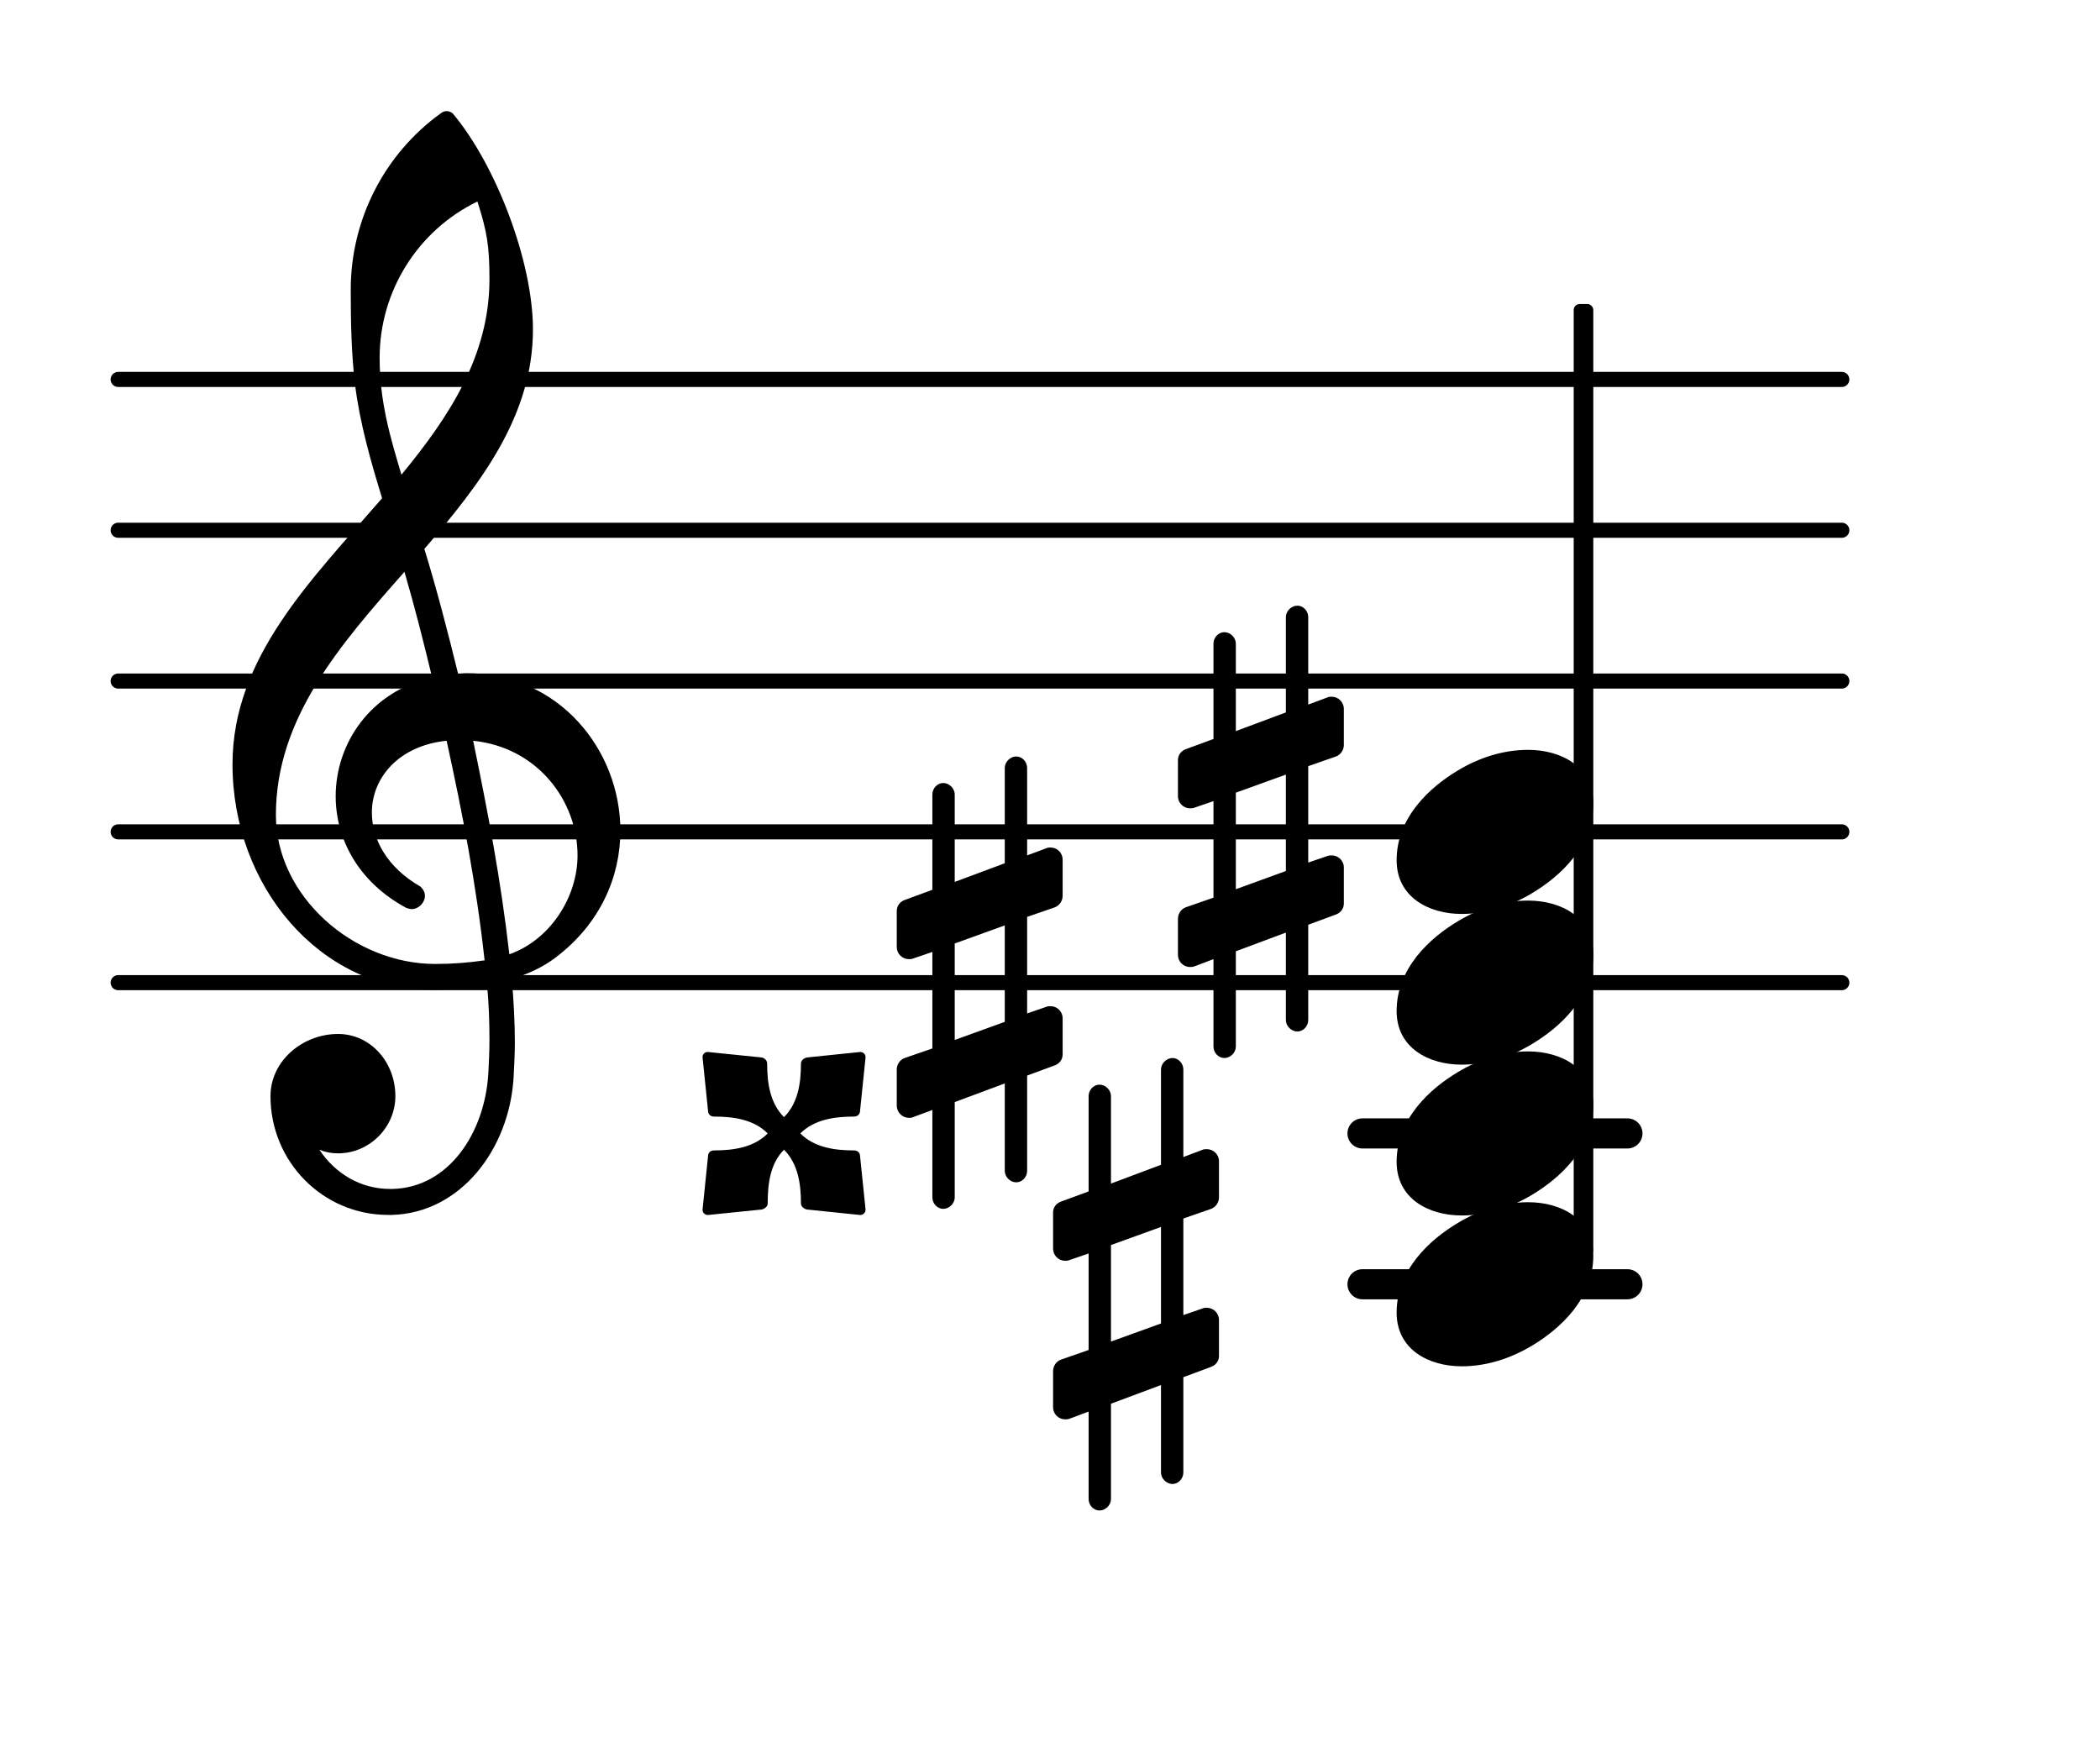 <?xml version="1.0" encoding="UTF-8"?>
<svg xmlns="http://www.w3.org/2000/svg" xmlns:xlink="http://www.w3.org/1999/xlink" width="86.582pt" height="71.629pt" viewBox="0 0 86.582 71.629" version="1.1">
<g id="surface1">
<path style="fill:none;stroke-width:0.1;stroke-linecap:round;stroke-linejoin:round;stroke:rgb(0%,0%,0%);stroke-opacity:1;stroke-miterlimit:4;" d="M 0.05 -0 L 11.479 -0 " transform="matrix(6.218,0,0,6.218,4.561,40.517)"/>
<path style="fill:none;stroke-width:0.1;stroke-linecap:round;stroke-linejoin:round;stroke:rgb(0%,0%,0%);stroke-opacity:1;stroke-miterlimit:4;" d="M 0.05 0 L 11.479 0 " transform="matrix(6.218,0,0,6.218,4.561,34.299)"/>
<path style="fill:none;stroke-width:0.1;stroke-linecap:round;stroke-linejoin:round;stroke:rgb(0%,0%,0%);stroke-opacity:1;stroke-miterlimit:4;" d="M 0.05 0 L 11.479 0 " transform="matrix(6.218,0,0,6.218,4.561,28.081)"/>
<path style="fill:none;stroke-width:0.1;stroke-linecap:round;stroke-linejoin:round;stroke:rgb(0%,0%,0%);stroke-opacity:1;stroke-miterlimit:4;" d="M 0.05 0 L 11.479 0 " transform="matrix(6.218,0,0,6.218,4.561,21.863)"/>
<path style="fill:none;stroke-width:0.1;stroke-linecap:round;stroke-linejoin:round;stroke:rgb(0%,0%,0%);stroke-opacity:1;stroke-miterlimit:4;" d="M 0.05 -0 L 11.479 -0 " transform="matrix(6.218,0,0,6.218,4.561,15.645)"/>
<path style=" stroke:none;fill-rule:nonzero;fill:rgb(0%,0%,0%);fill-opacity:1;" d="M 56.176 46.113 L 67.098 46.113 C 67.441 46.113 67.719 46.391 67.719 46.734 C 67.719 47.078 67.441 47.355 67.098 47.355 L 56.176 47.355 C 55.832 47.355 55.555 47.078 55.555 46.734 C 55.555 46.391 55.832 46.113 56.176 46.113 Z M 56.176 46.113 "/>
<path style=" stroke:none;fill-rule:nonzero;fill:rgb(0%,0%,0%);fill-opacity:1;" d="M 56.176 52.332 L 67.098 52.332 C 67.441 52.332 67.719 52.609 67.719 52.953 C 67.719 53.297 67.441 53.574 67.098 53.574 L 56.176 53.574 C 55.832 53.574 55.555 53.297 55.555 52.953 C 55.555 52.609 55.832 52.332 56.176 52.332 Z M 56.176 52.332 "/>
<path style=" stroke:none;fill-rule:nonzero;fill:rgb(0%,0%,0%);fill-opacity:1;" d="M 65.133 12.535 L 65.441 12.535 C 65.578 12.535 65.691 12.648 65.691 12.785 L 65.691 51.547 C 65.691 51.684 65.578 51.797 65.441 51.797 L 65.133 51.797 C 64.992 51.797 64.883 51.684 64.883 51.547 L 64.883 12.785 C 64.883 12.648 64.992 12.535 65.133 12.535 Z M 65.133 12.535 "/>
<path style=" stroke:none;fill-rule:nonzero;fill:rgb(0%,0%,0%);fill-opacity:1;" d="M 53.938 42.059 C 53.938 42.309 53.738 42.531 53.488 42.531 C 53.242 42.531 53.016 42.309 53.016 42.059 L 53.016 38.453 L 50.953 39.223 L 50.953 43.152 C 50.953 43.402 50.73 43.625 50.48 43.625 C 50.23 43.625 50.031 43.402 50.031 43.152 L 50.031 39.547 L 49.238 39.848 C 49.188 39.871 49.113 39.871 49.062 39.871 C 48.789 39.871 48.566 39.648 48.566 39.375 L 48.566 37.883 C 48.566 37.684 48.688 37.484 48.887 37.41 L 50.031 37.012 L 50.031 33.031 L 49.238 33.305 C 49.188 33.328 49.113 33.328 49.062 33.328 C 48.789 33.328 48.566 33.105 48.566 32.832 L 48.566 31.34 C 48.566 31.141 48.688 30.965 48.887 30.891 L 50.031 30.469 L 50.031 26.539 C 50.031 26.289 50.23 26.066 50.48 26.066 C 50.73 26.066 50.953 26.289 50.953 26.539 L 50.953 30.145 L 53.016 29.375 L 53.016 25.445 C 53.016 25.195 53.242 24.973 53.488 24.973 C 53.738 24.973 53.938 25.195 53.938 25.445 L 53.938 29.051 L 54.734 28.754 C 54.781 28.727 54.859 28.727 54.906 28.727 C 55.18 28.727 55.406 28.953 55.406 29.227 L 55.406 30.719 C 55.406 30.918 55.281 31.117 55.082 31.191 L 53.938 31.59 L 53.938 35.566 L 54.734 35.293 C 54.781 35.27 54.859 35.27 54.906 35.27 C 55.18 35.27 55.406 35.492 55.406 35.766 L 55.406 37.258 C 55.406 37.457 55.281 37.633 55.082 37.707 L 53.938 38.129 Z M 50.953 32.684 L 50.953 36.664 L 53.016 35.914 L 53.016 31.938 Z M 50.953 32.684 "/>
<path style=" stroke:none;fill-rule:nonzero;fill:rgb(0%,0%,0%);fill-opacity:1;" d="M 42.348 48.277 C 42.348 48.527 42.148 48.75 41.898 48.75 C 41.652 48.75 41.426 48.527 41.426 48.277 L 41.426 44.672 L 39.363 45.441 L 39.363 49.371 C 39.363 49.621 39.137 49.844 38.891 49.844 C 38.641 49.844 38.441 49.621 38.441 49.371 L 38.441 45.766 L 37.645 46.062 C 37.598 46.09 37.523 46.09 37.473 46.09 C 37.199 46.09 36.973 45.863 36.973 45.59 L 36.973 44.098 C 36.973 43.898 37.098 43.699 37.297 43.625 L 38.441 43.23 L 38.441 39.25 L 37.645 39.523 C 37.598 39.547 37.523 39.547 37.473 39.547 C 37.199 39.547 36.973 39.324 36.973 39.051 L 36.973 37.559 C 36.973 37.359 37.098 37.184 37.297 37.109 L 38.441 36.688 L 38.441 32.758 C 38.441 32.508 38.641 32.285 38.891 32.285 C 39.137 32.285 39.363 32.508 39.363 32.758 L 39.363 36.363 L 41.426 35.594 L 41.426 31.664 C 41.426 31.414 41.652 31.191 41.898 31.191 C 42.148 31.191 42.348 31.414 42.348 31.664 L 42.348 35.27 L 43.145 34.973 C 43.191 34.945 43.266 34.945 43.316 34.945 C 43.59 34.945 43.812 35.168 43.812 35.445 L 43.812 36.938 C 43.812 37.133 43.691 37.332 43.492 37.41 L 42.348 37.805 L 42.348 41.785 L 43.145 41.512 C 43.191 41.488 43.266 41.488 43.316 41.488 C 43.59 41.488 43.812 41.711 43.812 41.984 L 43.812 43.477 C 43.812 43.676 43.691 43.852 43.492 43.926 L 42.348 44.348 Z M 39.363 38.902 L 39.363 42.879 L 41.426 42.133 L 41.426 38.156 Z M 39.363 38.902 "/>
<path style=" stroke:none;fill-rule:nonzero;fill:rgb(0%,0%,0%);fill-opacity:1;" d="M 32.996 46.734 C 33.57 47.309 34.391 47.434 35.211 47.434 C 35.359 47.434 35.461 47.531 35.461 47.68 L 35.684 49.844 C 35.707 49.992 35.582 50.117 35.434 50.094 L 33.27 49.871 C 33.145 49.844 33.023 49.746 33.023 49.621 C 33.023 48.801 32.898 47.98 32.324 47.406 C 31.754 47.98 31.652 48.801 31.652 49.621 C 31.652 49.746 31.527 49.844 31.406 49.871 L 29.215 50.094 C 29.066 50.117 28.941 49.992 28.969 49.844 L 29.191 47.68 C 29.191 47.531 29.289 47.434 29.441 47.434 C 30.262 47.434 31.082 47.309 31.652 46.734 C 31.082 46.164 30.262 46.039 29.441 46.039 C 29.289 46.039 29.191 45.941 29.191 45.789 L 28.969 43.625 C 28.941 43.477 29.066 43.352 29.215 43.379 L 31.406 43.602 C 31.527 43.625 31.629 43.727 31.629 43.852 C 31.629 44.672 31.754 45.492 32.324 46.062 C 32.898 45.492 33.023 44.672 33.023 43.852 C 33.023 43.727 33.145 43.625 33.27 43.602 L 35.434 43.379 C 35.582 43.352 35.707 43.477 35.684 43.625 L 35.461 45.789 C 35.461 45.941 35.359 46.039 35.211 46.039 C 34.391 46.039 33.57 46.164 32.996 46.734 Z M 32.996 46.734 "/>
<path style=" stroke:none;fill-rule:nonzero;fill:rgb(0%,0%,0%);fill-opacity:1;" d="M 48.789 60.715 C 48.789 60.961 48.59 61.188 48.34 61.188 C 48.094 61.188 47.867 60.961 47.867 60.715 L 47.867 57.109 L 45.805 57.879 L 45.805 61.809 C 45.805 62.059 45.582 62.281 45.332 62.281 C 45.082 62.281 44.883 62.059 44.883 61.809 L 44.883 58.203 L 44.09 58.5 C 44.039 58.523 43.965 58.523 43.914 58.523 C 43.641 58.523 43.418 58.301 43.418 58.027 L 43.418 56.535 C 43.418 56.336 43.539 56.137 43.738 56.062 L 44.883 55.664 L 44.883 51.684 L 44.09 51.957 C 44.039 51.984 43.965 51.984 43.914 51.984 C 43.641 51.984 43.418 51.762 43.418 51.484 L 43.418 49.992 C 43.418 49.793 43.539 49.621 43.738 49.547 L 44.883 49.125 L 44.883 45.195 C 44.883 44.945 45.082 44.723 45.332 44.723 C 45.582 44.723 45.805 44.945 45.805 45.195 L 45.805 48.801 L 47.867 48.027 L 47.867 44.098 C 47.867 43.852 48.094 43.625 48.34 43.625 C 48.59 43.625 48.789 43.852 48.789 44.098 L 48.789 47.707 L 49.586 47.406 C 49.633 47.383 49.711 47.383 49.758 47.383 C 50.031 47.383 50.258 47.605 50.258 47.879 L 50.258 49.371 C 50.258 49.57 50.133 49.77 49.934 49.844 L 48.789 50.242 L 48.789 54.223 L 49.586 53.949 C 49.633 53.922 49.711 53.922 49.758 53.922 C 50.031 53.922 50.258 54.148 50.258 54.422 L 50.258 55.914 C 50.258 56.113 50.133 56.285 49.934 56.359 L 48.789 56.785 Z M 45.805 51.336 L 45.805 55.316 L 47.867 54.57 L 47.867 50.59 Z M 45.805 51.336 "/>
<path style=" stroke:none;fill-rule:nonzero;fill:rgb(0%,0%,0%);fill-opacity:1;" d="M 16.152 50.094 L 16.004 50.094 C 13.316 50.094 11.152 47.906 11.152 45.195 C 11.152 43.75 12.469 42.633 13.938 42.633 C 15.281 42.633 16.301 43.801 16.301 45.195 C 16.301 46.488 15.23 47.555 13.938 47.555 C 13.664 47.555 13.414 47.508 13.168 47.406 C 13.812 48.379 14.859 49.023 16.078 49.023 L 16.176 49.023 Z M 21 39.348 C 22.691 38.75 23.812 36.984 23.812 35.27 C 23.812 33.031 22.172 30.816 19.508 30.543 C 20.105 33.43 20.652 36.289 21 39.348 Z M 11.375 33.602 C 11.375 36.961 14.586 39.746 17.941 39.746 C 18.641 39.746 19.309 39.695 19.98 39.598 C 19.633 36.438 19.062 33.504 18.414 30.543 C 16.449 30.742 15.332 32.062 15.332 33.504 C 15.332 34.598 15.953 35.766 17.344 36.562 C 17.469 36.688 17.52 36.812 17.52 36.938 C 17.52 37.211 17.27 37.484 16.973 37.484 C 16.898 37.484 16.824 37.457 16.75 37.434 C 14.758 36.363 13.84 34.574 13.84 32.832 C 13.84 30.645 15.281 28.504 17.816 27.934 C 17.469 26.488 17.098 25.023 16.676 23.578 C 14.012 26.59 11.375 29.625 11.375 33.602 Z M 17.867 40.816 C 13.191 40.816 9.586 36.539 9.586 31.512 C 9.586 27.109 12.844 23.902 15.754 20.543 C 15.281 19.004 14.832 17.438 14.633 15.82 C 14.484 14.527 14.461 13.23 14.461 11.938 C 14.461 9.078 15.828 6.367 18.168 4.676 C 18.316 4.551 18.516 4.551 18.664 4.676 C 20.43 6.766 21.973 10.77 21.973 13.582 C 21.973 17.137 19.832 19.922 17.496 22.633 C 18.016 24.324 18.465 26.066 18.887 27.781 C 18.988 27.781 19.113 27.758 19.211 27.758 C 23.066 27.758 25.578 30.941 25.578 34.25 C 25.578 36.141 24.758 38.078 22.918 39.473 C 22.371 39.895 21.746 40.168 21.102 40.367 C 21.176 41.238 21.227 42.109 21.227 42.98 C 21.227 43.453 21.199 43.949 21.176 44.422 C 21 47.383 18.988 50.02 16.152 50.094 L 16.176 49.023 C 18.488 48.973 19.98 46.734 20.133 44.273 C 20.156 43.824 20.18 43.352 20.18 42.906 C 20.18 42.133 20.156 41.387 20.082 40.617 C 19.359 40.742 18.641 40.816 17.867 40.816 Z M 20.18 11.516 C 20.18 10.148 20.082 9.551 19.684 8.309 C 17.223 9.5 15.652 12.012 15.652 14.75 C 15.652 16.59 16.102 18.059 16.551 19.574 C 18.539 17.16 20.18 14.648 20.18 11.516 Z M 20.18 11.516 "/>
<path style=" stroke:none;fill-rule:nonzero;fill:rgb(0%,0%,0%);fill-opacity:1;" d="M 63.004 30.918 C 64.371 30.918 65.691 31.613 65.691 33.129 C 65.691 34.895 64.32 36.141 63.152 36.836 C 62.281 37.359 61.289 37.684 60.266 37.684 C 58.898 37.684 57.582 36.984 57.582 35.469 C 57.582 33.703 58.949 32.457 60.117 31.762 C 60.988 31.238 61.984 30.918 63.004 30.918 Z M 63.004 30.918 "/>
<path style=" stroke:none;fill-rule:nonzero;fill:rgb(0%,0%,0%);fill-opacity:1;" d="M 63.004 37.133 C 64.371 37.133 65.691 37.832 65.691 39.348 C 65.691 41.113 64.32 42.359 63.152 43.055 C 62.281 43.578 61.289 43.898 60.266 43.898 C 58.898 43.898 57.582 43.203 57.582 41.688 C 57.582 39.922 58.949 38.676 60.117 37.98 C 60.988 37.457 61.984 37.133 63.004 37.133 Z M 63.004 37.133 "/>
<path style=" stroke:none;fill-rule:nonzero;fill:rgb(0%,0%,0%);fill-opacity:1;" d="M 63.004 43.352 C 64.371 43.352 65.691 44.051 65.691 45.566 C 65.691 47.332 64.32 48.574 63.152 49.273 C 62.281 49.793 61.289 50.117 60.266 50.117 C 58.898 50.117 57.582 49.422 57.582 47.906 C 57.582 46.137 58.949 44.895 60.117 44.199 C 60.988 43.676 61.984 43.352 63.004 43.352 Z M 63.004 43.352 "/>
<path style=" stroke:none;fill-rule:nonzero;fill:rgb(0%,0%,0%);fill-opacity:1;" d="M 63.004 49.57 C 64.371 49.57 65.691 50.266 65.691 51.785 C 65.691 53.551 64.32 54.793 63.152 55.492 C 62.281 56.012 61.289 56.336 60.266 56.336 C 58.898 56.336 57.582 55.641 57.582 54.121 C 57.582 52.355 58.949 51.113 60.117 50.418 C 60.988 49.895 61.984 49.57 63.004 49.57 Z M 63.004 49.57 "/>
</g>
</svg>
